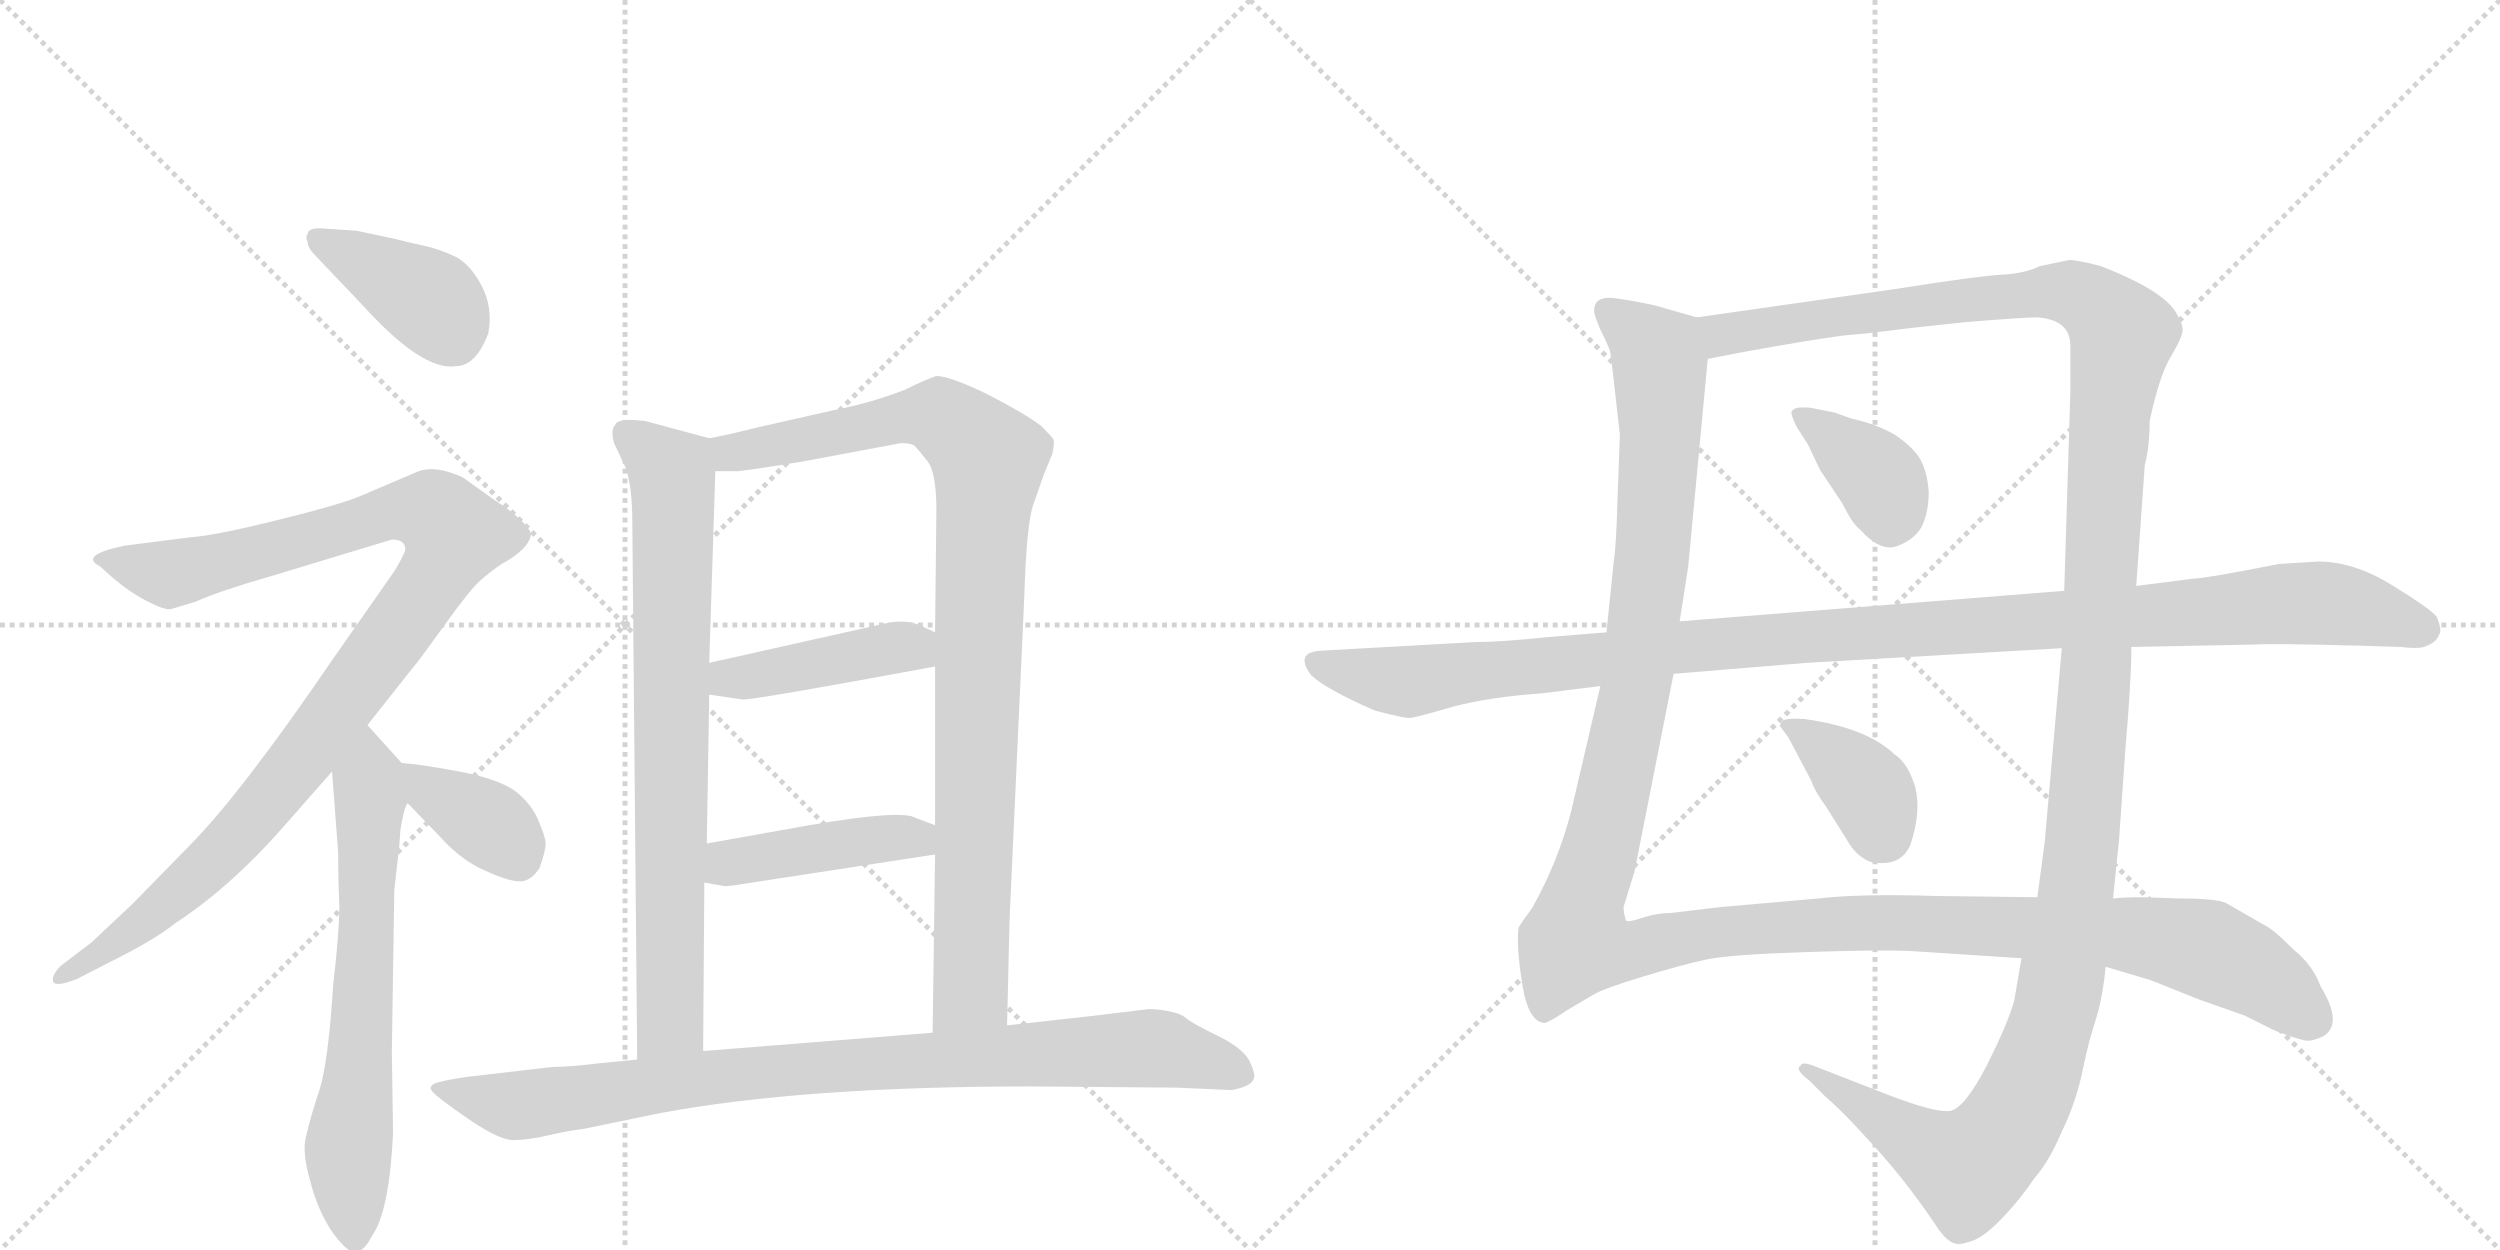 <svg version="1.1" viewBox="0 0 2048 1024" xmlns="http://www.w3.org/2000/svg">
  <g stroke="lightgray" stroke-dasharray="1,1" stroke-width="1" transform="scale(4, 4)">
    <line x1="0" y1="0" x2="256" y2="256"></line>
    <line x1="256" y1="0" x2="0" y2="256"></line>
    <line x1="128" y1="0" x2="128" y2="256"></line>
    <line x1="0" y1="128" x2="256" y2="128"></line>
    <line x1="256" y1="0" x2="512" y2="256"></line>
    <line x1="512" y1="0" x2="256" y2="256"></line>
    <line x1="384" y1="0" x2="384" y2="256"></line>
    <line x1="256" y1="128" x2="512" y2="128"></line>
  </g>
<g transform="scale(1, -1) translate(0, -850)">
   <style type="text/css">
    @keyframes keyframes0 {
      from {
       stroke: black;
       stroke-dashoffset: 397;
       stroke-width: 128;
       }
       56% {
       animation-timing-function: step-end;
       stroke: black;
       stroke-dashoffset: 0;
       stroke-width: 128;
       }
       to {
       stroke: black;
       stroke-width: 1024;
       }
       }
       #make-me-a-hanzi-animation-0 {
         animation: keyframes0 0.573s both;
         animation-delay: 0s;
         animation-timing-function: linear;
       }
    @keyframes keyframes1 {
      from {
       stroke: black;
       stroke-dashoffset: 1045;
       stroke-width: 128;
       }
       77% {
       animation-timing-function: step-end;
       stroke: black;
       stroke-dashoffset: 0;
       stroke-width: 128;
       }
       to {
       stroke: black;
       stroke-width: 1024;
       }
       }
       #make-me-a-hanzi-animation-1 {
         animation: keyframes1 1.1s both;
         animation-delay: 0.573s;
         animation-timing-function: linear;
       }
    @keyframes keyframes2 {
      from {
       stroke: black;
       stroke-dashoffset: 669;
       stroke-width: 128;
       }
       69% {
       animation-timing-function: step-end;
       stroke: black;
       stroke-dashoffset: 0;
       stroke-width: 128;
       }
       to {
       stroke: black;
       stroke-width: 1024;
       }
       }
       #make-me-a-hanzi-animation-2 {
         animation: keyframes2 0.794s both;
         animation-delay: 1.674s;
         animation-timing-function: linear;
       }
    @keyframes keyframes3 {
      from {
       stroke: black;
       stroke-dashoffset: 372;
       stroke-width: 128;
       }
       55% {
       animation-timing-function: step-end;
       stroke: black;
       stroke-dashoffset: 0;
       stroke-width: 128;
       }
       to {
       stroke: black;
       stroke-width: 1024;
       }
       }
       #make-me-a-hanzi-animation-3 {
         animation: keyframes3 0.553s both;
         animation-delay: 2.468s;
         animation-timing-function: linear;
       }
    @keyframes keyframes4 {
      from {
       stroke: black;
       stroke-dashoffset: 786;
       stroke-width: 128;
       }
       72% {
       animation-timing-function: step-end;
       stroke: black;
       stroke-dashoffset: 0;
       stroke-width: 128;
       }
       to {
       stroke: black;
       stroke-width: 1024;
       }
       }
       #make-me-a-hanzi-animation-4 {
         animation: keyframes4 0.89s both;
         animation-delay: 3.021s;
         animation-timing-function: linear;
       }
    @keyframes keyframes5 {
      from {
       stroke: black;
       stroke-dashoffset: 967;
       stroke-width: 128;
       }
       76% {
       animation-timing-function: step-end;
       stroke: black;
       stroke-dashoffset: 0;
       stroke-width: 128;
       }
       to {
       stroke: black;
       stroke-width: 1024;
       }
       }
       #make-me-a-hanzi-animation-5 {
         animation: keyframes5 1.037s both;
         animation-delay: 3.91s;
         animation-timing-function: linear;
       }
    @keyframes keyframes6 {
      from {
       stroke: black;
       stroke-dashoffset: 428;
       stroke-width: 128;
       }
       58% {
       animation-timing-function: step-end;
       stroke: black;
       stroke-dashoffset: 0;
       stroke-width: 128;
       }
       to {
       stroke: black;
       stroke-width: 1024;
       }
       }
       #make-me-a-hanzi-animation-6 {
         animation: keyframes6 0.598s both;
         animation-delay: 4.947s;
         animation-timing-function: linear;
       }
    @keyframes keyframes7 {
      from {
       stroke: black;
       stroke-dashoffset: 438;
       stroke-width: 128;
       }
       59% {
       animation-timing-function: step-end;
       stroke: black;
       stroke-dashoffset: 0;
       stroke-width: 128;
       }
       to {
       stroke: black;
       stroke-width: 1024;
       }
       }
       #make-me-a-hanzi-animation-7 {
         animation: keyframes7 0.606s both;
         animation-delay: 5.546s;
         animation-timing-function: linear;
       }
    @keyframes keyframes8 {
      from {
       stroke: black;
       stroke-dashoffset: 934;
       stroke-width: 128;
       }
       75% {
       animation-timing-function: step-end;
       stroke: black;
       stroke-dashoffset: 0;
       stroke-width: 128;
       }
       to {
       stroke: black;
       stroke-width: 1024;
       }
       }
       #make-me-a-hanzi-animation-8 {
         animation: keyframes8 1.01s both;
         animation-delay: 6.152s;
         animation-timing-function: linear;
       }
    @keyframes keyframes9 {
      from {
       stroke: black;
       stroke-dashoffset: 1424;
       stroke-width: 128;
       }
       82% {
       animation-timing-function: step-end;
       stroke: black;
       stroke-dashoffset: 0;
       stroke-width: 128;
       }
       to {
       stroke: black;
       stroke-width: 1024;
       }
       }
       #make-me-a-hanzi-animation-9 {
         animation: keyframes9 1.409s both;
         animation-delay: 7.162s;
         animation-timing-function: linear;
       }
    @keyframes keyframes10 {
      from {
       stroke: black;
       stroke-dashoffset: 1476;
       stroke-width: 128;
       }
       83% {
       animation-timing-function: step-end;
       stroke: black;
       stroke-dashoffset: 0;
       stroke-width: 128;
       }
       to {
       stroke: black;
       stroke-width: 1024;
       }
       }
       #make-me-a-hanzi-animation-10 {
         animation: keyframes10 1.451s both;
         animation-delay: 8.571s;
         animation-timing-function: linear;
       }
    @keyframes keyframes11 {
      from {
       stroke: black;
       stroke-dashoffset: 373;
       stroke-width: 128;
       }
       55% {
       animation-timing-function: step-end;
       stroke: black;
       stroke-dashoffset: 0;
       stroke-width: 128;
       }
       to {
       stroke: black;
       stroke-width: 1024;
       }
       }
       #make-me-a-hanzi-animation-11 {
         animation: keyframes11 0.554s both;
         animation-delay: 10.022s;
         animation-timing-function: linear;
       }
    @keyframes keyframes12 {
      from {
       stroke: black;
       stroke-dashoffset: 381;
       stroke-width: 128;
       }
       55% {
       animation-timing-function: step-end;
       stroke: black;
       stroke-dashoffset: 0;
       stroke-width: 128;
       }
       to {
       stroke: black;
       stroke-width: 1024;
       }
       }
       #make-me-a-hanzi-animation-12 {
         animation: keyframes12 0.56s both;
         animation-delay: 10.576s;
         animation-timing-function: linear;
       }
    @keyframes keyframes13 {
      from {
       stroke: black;
       stroke-dashoffset: 1168;
       stroke-width: 128;
       }
       79% {
       animation-timing-function: step-end;
       stroke: black;
       stroke-dashoffset: 0;
       stroke-width: 128;
       }
       to {
       stroke: black;
       stroke-width: 1024;
       }
       }
       #make-me-a-hanzi-animation-13 {
         animation: keyframes13 1.201s both;
         animation-delay: 11.136s;
         animation-timing-function: linear;
       }
</style>
<path d="M 252 658 Q 250 656 252 652 Q 252 647 258 641 L 297 600 Q 346 546 373 550 Q 390 550 400 577 Q 404 598 394.5 616 Q 385 634 372.5 640 Q 360 646 346 649 Q 332 652 325 654 L 292 661 L 262 663 Q 252 663 252 658 Z" fill="lightgray"></path> 
<path d="M 332 400 Q 332 397 323 382 L 274 312 Q 197 199 154 156 L 109 110 L 75 78 L 50 59 Q 42 51 43.5 46 Q 45 41 63 48 L 102 68 Q 129 82 144 94 Q 190 124 236 177 L 272 218 L 301 256 L 339 304 Q 342 307 363.5 337 Q 385 367 393.5 374.5 Q 402 382 411 388 Q 433 400 435 412 Q 435 416 426 424.5 Q 417 433 407 439 L 379 459 Q 357 469 343 464 L 296 444 Q 280 437 227.5 424 Q 175 411 157 410 L 102 403 Q 64 395 82 386 L 92 377 Q 106 365 120.5 357.5 Q 135 350 140 351 L 160 357 Q 180 366 222 378 L 321 408 Q 332 408 332 400 Z" fill="lightgray"></path> 
<path d="M 272 218 L 277 152 Q 277 130 278 108 Q 278 86 273 44 Q 269 -19 262 -42 Q 254 -66 251 -80 Q 247 -93 254 -117 Q 260 -141 272 -159 Q 285 -177 292 -176 Q 299 -174 305 -162 Q 319 -142 322 -78 L 321 -12 L 323 121 L 327 156 L 328 170 Q 331 189 334 192 C 341 212 341 212 329 225 L 301 256 C 281 278 270 248 272 218 Z" fill="lightgray"></path> 
<path d="M 334 192 L 360 165 Q 378 145 397 137 Q 416 128 426 128 Q 435 128 442 139 Q 447 153 447 159 Q 447 164 441 178 Q 435 192 422 202 Q 408 212 376 218 Q 344 224 329 225 C 300 227 313 214 334 192 Z" fill="lightgray"></path> 
<path d="M 581 491 L 529 505 Q 506 508 504 502 Q 500 498 503 487 L 512 468 Q 518 453 518 422 L 522 -18 C 522 -48 576 -41 576 -11 L 577 127 L 579 159 L 581 281 L 581 307 L 586 464 C 587 489 587 489 581 491 Z" fill="lightgray"></path> 
<path d="M 825 10 L 827 96 L 839 359 Q 841 424 847 438 L 855 461 L 862 478 Q 864 487 863 490 Q 862 492 853 501 Q 840 511 809 527 Q 778 542 767 542 Q 758 539 742 531 Q 714 520 683 514 L 621 500 Q 593 493 581 491 C 552 485 556 463 586 464 L 602 464 Q 603 463 658 472 L 738 487 Q 746 487 749 485 Q 752 482 760 472 Q 768 461 767 424 L 766 332 L 766 304 L 766 174 L 766 150 L 764 4 C 764 -26 824 -20 825 10 Z" fill="lightgray"></path> 
<path d="M 581 281 L 608 277 Q 615 276 766 304 C 795 309 793 319 766 332 L 753 338 Q 741 343 724 339 Q 706 335 581 307 C 552 300 551 285 581 281 Z" fill="lightgray"></path> 
<path d="M 577 127 L 594 124 Q 598 124 616 127 L 766 150 C 796 155 794 163 766 174 L 750 180 Q 739 187 663 174 L 579 159 C 549 154 547 132 577 127 Z" fill="lightgray"></path> 
<path d="M 522 -18 L 491 -21 Q 467 -24 453 -24 L 384 -32 Q 369 -34 359.5 -36.5 Q 350 -39 354 -44 Q 358 -49 383.5 -66.5 Q 409 -84 420.5 -84 Q 432 -84 449.5 -80 Q 467 -76 477 -75 L 540 -62 Q 657 -40 845 -40 L 964 -41 L 1009 -43 Q 1025 -40 1027 -34 Q 1029 -31 1024 -20 Q 1019 -9 997.5 1.5 Q 976 12 971.5 16 Q 967 20 955.5 22 Q 944 24 938 23 L 897 18 L 825 10 L 764 4 L 576 -11 L 522 -18 Z" fill="lightgray"></path> 
<path d="M 1390 590 L 1355 600 Q 1336 604 1321 606 Q 1306 607 1306 596 Q 1305 594 1311 580 Q 1318 566 1319 562 Q 1320 557 1327 494 L 1325 439 Q 1324 403 1322 390 L 1316 332 L 1311 288 L 1287 185 Q 1276 143 1255 106 Q 1246 94 1244 90 Q 1242 76 1247 44 Q 1252 12 1266 12 Q 1273 15 1283 22 L 1305 35 Q 1313 40 1346 50 Q 1379 60 1398 64 Q 1417 68 1478 70 Q 1538 72 1564 71 L 1656 65 L 1725 58 L 1762 47 L 1802 31 L 1839 18 L 1863 6 Q 1881 -1 1887 -2 Q 1892 -4 1903 1 Q 1920 11 1901 42 Q 1895 59 1879 72 Q 1863 88 1857 91 L 1824 110 Q 1817 114 1784 114 L 1755 115 Q 1739 115 1731 114 L 1669 115 L 1586 116 Q 1524 118 1490 114 L 1410 107 L 1368 102 Q 1357 102 1345 98 Q 1333 94 1332 96 Q 1330 102 1330 107 L 1339 136 L 1371 298 L 1376 341 L 1383 386 L 1399 556 C 1402 586 1402 587 1390 590 Z" fill="lightgray"></path> 
<path d="M 1695 637 L 1671 632 Q 1659 626 1640 625 Q 1621 624 1551 613 L 1390 590 C 1360 586 1370 550 1399 556 L 1430 562 Q 1486 572 1509 575 Q 1532 577 1547 579 Q 1561 581 1609 586 Q 1657 590 1669 590 Q 1696 588 1696 567 L 1696 528 L 1691 366 L 1689 319 L 1675 160 L 1669 115 L 1656 65 L 1650 30 Q 1645 12 1628 -22 Q 1610 -57 1598 -60 Q 1586 -62 1547 -47 L 1488 -24 Q 1476 -19 1475 -23 Q 1470 -26 1482 -35 L 1495 -48 Q 1509 -60 1528 -81 Q 1560 -115 1586 -154 Q 1595 -168 1603 -169 Q 1606 -170 1617 -166 Q 1627 -162 1642 -146 Q 1656 -131 1666 -116 Q 1679 -101 1689 -77 Q 1699 -57 1705 -32 Q 1710 -8 1713 2 L 1719 22 Q 1723 38 1725 58 L 1731 114 L 1736 163 L 1741 235 Q 1746 292 1746 320 L 1750 370 L 1757 469 Q 1761 484 1761 505 Q 1769 543 1779 559 Q 1788 574 1788 580 Q 1788 585 1782 595 Q 1770 613 1721 632 Q 1702 637 1695 637 Z" fill="lightgray"></path> 
<path d="M 1517 507 L 1503 512 L 1483 516 Q 1470 517 1469 514 Q 1465 514 1472 500 L 1481 486 L 1491 465 L 1509 438 Q 1518 420 1524 416 Q 1541 397 1555 403 Q 1568 408 1574 418 Q 1580 430 1580 447 Q 1579 463 1573 474 Q 1567 484 1552 494 Q 1536 503 1517 507 Z" fill="lightgray"></path> 
<path d="M 1465 246 L 1484 210 Q 1486 203 1496 189 L 1513 162 Q 1520 149 1532 144 Q 1557 139 1565 158 Q 1574 185 1569 205 Q 1563 225 1552 232 Q 1529 254 1478 261 Q 1462 262 1460 259 Q 1457 256 1459 254 L 1465 246 Z" fill="lightgray"></path> 
<path d="M 1316 332 L 1267 328 Q 1229 324 1208 324 L 1083 317 Q 1060 316 1074 297 Q 1085 286 1126 268 Q 1152 261 1156 262 Q 1159 262 1190 271 Q 1220 279 1263 282 L 1311 288 L 1371 298 L 1480 307 L 1689 319 L 1746 320 L 1848 322 Q 1861 323 1935 321 L 1967 320 Q 1983 318 1988 321 Q 1996 324 1998 330 Q 2001 333 1996 345 Q 1990 352 1959 371 Q 1928 390 1899 390 L 1867 388 Q 1806 376 1797 376 L 1750 370 L 1691 366 L 1376 341 L 1316 332 Z" fill="lightgray"></path> 
      <clipPath id="make-me-a-hanzi-clip-0">
      <path d="M 252 658 Q 250 656 252 652 Q 252 647 258 641 L 297 600 Q 346 546 373 550 Q 390 550 400 577 Q 404 598 394.5 616 Q 385 634 372.5 640 Q 360 646 346 649 Q 332 652 325 654 L 292 661 L 262 663 Q 252 663 252 658 Z" fill="lightgray"></path>
      </clipPath>
      <path clip-path="url(#make-me-a-hanzi-clip-0)" d="M 260 655 L 351 605 L 372 574 " fill="none" id="make-me-a-hanzi-animation-0" stroke-dasharray="269 538" stroke-linecap="round"></path>

      <clipPath id="make-me-a-hanzi-clip-1">
      <path d="M 332 400 Q 332 397 323 382 L 274 312 Q 197 199 154 156 L 109 110 L 75 78 L 50 59 Q 42 51 43.5 46 Q 45 41 63 48 L 102 68 Q 129 82 144 94 Q 190 124 236 177 L 272 218 L 301 256 L 339 304 Q 342 307 363.5 337 Q 385 367 393.5 374.5 Q 402 382 411 388 Q 433 400 435 412 Q 435 416 426 424.5 Q 417 433 407 439 L 379 459 Q 357 469 343 464 L 296 444 Q 280 437 227.5 424 Q 175 411 157 410 L 102 403 Q 64 395 82 386 L 92 377 Q 106 365 120.5 357.5 Q 135 350 140 351 L 160 357 Q 180 366 222 378 L 321 408 Q 332 408 332 400 Z" fill="lightgray"></path>
      </clipPath>
      <path clip-path="url(#make-me-a-hanzi-clip-1)" d="M 91 395 L 118 383 L 147 381 L 336 432 L 362 425 L 372 409 L 334 345 L 213 186 L 122 98 L 55 51 L 49 52 " fill="none" id="make-me-a-hanzi-animation-1" stroke-dasharray="917 1834" stroke-linecap="round"></path>

      <clipPath id="make-me-a-hanzi-clip-2">
      <path d="M 272 218 L 277 152 Q 277 130 278 108 Q 278 86 273 44 Q 269 -19 262 -42 Q 254 -66 251 -80 Q 247 -93 254 -117 Q 260 -141 272 -159 Q 285 -177 292 -176 Q 299 -174 305 -162 Q 319 -142 322 -78 L 321 -12 L 323 121 L 327 156 L 328 170 Q 331 189 334 192 C 341 212 341 212 329 225 L 301 256 C 281 278 270 248 272 218 Z" fill="lightgray"></path>
      </clipPath>
      <path clip-path="url(#make-me-a-hanzi-clip-2)" d="M 301 246 L 300 70 L 285 -93 L 291 -166 " fill="none" id="make-me-a-hanzi-animation-2" stroke-dasharray="541 1082" stroke-linecap="round"></path>

      <clipPath id="make-me-a-hanzi-clip-3">
      <path d="M 334 192 L 360 165 Q 378 145 397 137 Q 416 128 426 128 Q 435 128 442 139 Q 447 153 447 159 Q 447 164 441 178 Q 435 192 422 202 Q 408 212 376 218 Q 344 224 329 225 C 300 227 313 214 334 192 Z" fill="lightgray"></path>
      </clipPath>
      <path clip-path="url(#make-me-a-hanzi-clip-3)" d="M 335 220 L 353 201 L 409 168 L 424 148 " fill="none" id="make-me-a-hanzi-animation-3" stroke-dasharray="244 488" stroke-linecap="round"></path>

      <clipPath id="make-me-a-hanzi-clip-4">
      <path d="M 581 491 L 529 505 Q 506 508 504 502 Q 500 498 503 487 L 512 468 Q 518 453 518 422 L 522 -18 C 522 -48 576 -41 576 -11 L 577 127 L 579 159 L 581 281 L 581 307 L 586 464 C 587 489 587 489 581 491 Z" fill="lightgray"></path>
      </clipPath>
      <path clip-path="url(#make-me-a-hanzi-clip-4)" d="M 513 494 L 550 463 L 552 442 L 549 13 L 528 -10 " fill="none" id="make-me-a-hanzi-animation-4" stroke-dasharray="658 1316" stroke-linecap="round"></path>

      <clipPath id="make-me-a-hanzi-clip-5">
      <path d="M 825 10 L 827 96 L 839 359 Q 841 424 847 438 L 855 461 L 862 478 Q 864 487 863 490 Q 862 492 853 501 Q 840 511 809 527 Q 778 542 767 542 Q 758 539 742 531 Q 714 520 683 514 L 621 500 Q 593 493 581 491 C 552 485 556 463 586 464 L 602 464 Q 603 463 658 472 L 738 487 Q 746 487 749 485 Q 752 482 760 472 Q 768 461 767 424 L 766 332 L 766 304 L 766 174 L 766 150 L 764 4 C 764 -26 824 -20 825 10 Z" fill="lightgray"></path>
      </clipPath>
      <path clip-path="url(#make-me-a-hanzi-clip-5)" d="M 587 485 L 609 480 L 644 485 L 761 510 L 772 508 L 808 476 L 796 47 L 795 38 L 771 11 " fill="none" id="make-me-a-hanzi-animation-5" stroke-dasharray="839 1678" stroke-linecap="round"></path>

      <clipPath id="make-me-a-hanzi-clip-6">
      <path d="M 581 281 L 608 277 Q 615 276 766 304 C 795 309 793 319 766 332 L 753 338 Q 741 343 724 339 Q 706 335 581 307 C 552 300 551 285 581 281 Z" fill="lightgray"></path>
      </clipPath>
      <path clip-path="url(#make-me-a-hanzi-clip-6)" d="M 589 288 L 598 296 L 755 325 " fill="none" id="make-me-a-hanzi-animation-6" stroke-dasharray="300 600" stroke-linecap="round"></path>

      <clipPath id="make-me-a-hanzi-clip-7">
      <path d="M 577 127 L 594 124 Q 598 124 616 127 L 766 150 C 796 155 794 163 766 174 L 750 180 Q 739 187 663 174 L 579 159 C 549 154 547 132 577 127 Z" fill="lightgray"></path>
      </clipPath>
      <path clip-path="url(#make-me-a-hanzi-clip-7)" d="M 582 132 L 603 145 L 759 168 " fill="none" id="make-me-a-hanzi-animation-7" stroke-dasharray="310 620" stroke-linecap="round"></path>

      <clipPath id="make-me-a-hanzi-clip-8">
      <path d="M 522 -18 L 491 -21 Q 467 -24 453 -24 L 384 -32 Q 369 -34 359.5 -36.5 Q 350 -39 354 -44 Q 358 -49 383.5 -66.5 Q 409 -84 420.5 -84 Q 432 -84 449.5 -80 Q 467 -76 477 -75 L 540 -62 Q 657 -40 845 -40 L 964 -41 L 1009 -43 Q 1025 -40 1027 -34 Q 1029 -31 1024 -20 Q 1019 -9 997.5 1.5 Q 976 12 971.5 16 Q 967 20 955.5 22 Q 944 24 938 23 L 897 18 L 825 10 L 764 4 L 576 -11 L 522 -18 Z" fill="lightgray"></path>
      </clipPath>
      <path clip-path="url(#make-me-a-hanzi-clip-8)" d="M 360 -43 L 422 -55 L 632 -27 L 935 -9 L 1024 -27 L 1024 -36 " fill="none" id="make-me-a-hanzi-animation-8" stroke-dasharray="806 1612" stroke-linecap="round"></path>

      <clipPath id="make-me-a-hanzi-clip-9">
      <path d="M 1390 590 L 1355 600 Q 1336 604 1321 606 Q 1306 607 1306 596 Q 1305 594 1311 580 Q 1318 566 1319 562 Q 1320 557 1327 494 L 1325 439 Q 1324 403 1322 390 L 1316 332 L 1311 288 L 1287 185 Q 1276 143 1255 106 Q 1246 94 1244 90 Q 1242 76 1247 44 Q 1252 12 1266 12 Q 1273 15 1283 22 L 1305 35 Q 1313 40 1346 50 Q 1379 60 1398 64 Q 1417 68 1478 70 Q 1538 72 1564 71 L 1656 65 L 1725 58 L 1762 47 L 1802 31 L 1839 18 L 1863 6 Q 1881 -1 1887 -2 Q 1892 -4 1903 1 Q 1920 11 1901 42 Q 1895 59 1879 72 Q 1863 88 1857 91 L 1824 110 Q 1817 114 1784 114 L 1755 115 Q 1739 115 1731 114 L 1669 115 L 1586 116 Q 1524 118 1490 114 L 1410 107 L 1368 102 Q 1357 102 1345 98 Q 1333 94 1332 96 Q 1330 102 1330 107 L 1339 136 L 1371 298 L 1376 341 L 1383 386 L 1399 556 C 1402 586 1402 587 1390 590 Z" fill="lightgray"></path>
      </clipPath>
      <path clip-path="url(#make-me-a-hanzi-clip-9)" d="M 1317 596 L 1358 559 L 1360 489 L 1342 296 L 1291 78 L 1329 70 L 1405 86 L 1545 95 L 1749 84 L 1806 73 L 1839 58 L 1894 16 " fill="none" id="make-me-a-hanzi-animation-9" stroke-dasharray="1296 2592" stroke-linecap="round"></path>

      <clipPath id="make-me-a-hanzi-clip-10">
      <path d="M 1695 637 L 1671 632 Q 1659 626 1640 625 Q 1621 624 1551 613 L 1390 590 C 1360 586 1370 550 1399 556 L 1430 562 Q 1486 572 1509 575 Q 1532 577 1547 579 Q 1561 581 1609 586 Q 1657 590 1669 590 Q 1696 588 1696 567 L 1696 528 L 1691 366 L 1689 319 L 1675 160 L 1669 115 L 1656 65 L 1650 30 Q 1645 12 1628 -22 Q 1610 -57 1598 -60 Q 1586 -62 1547 -47 L 1488 -24 Q 1476 -19 1475 -23 Q 1470 -26 1482 -35 L 1495 -48 Q 1509 -60 1528 -81 Q 1560 -115 1586 -154 Q 1595 -168 1603 -169 Q 1606 -170 1617 -166 Q 1627 -162 1642 -146 Q 1656 -131 1666 -116 Q 1679 -101 1689 -77 Q 1699 -57 1705 -32 Q 1710 -8 1713 2 L 1719 22 Q 1723 38 1725 58 L 1731 114 L 1736 163 L 1741 235 Q 1746 292 1746 320 L 1750 370 L 1757 469 Q 1761 484 1761 505 Q 1769 543 1779 559 Q 1788 574 1788 580 Q 1788 585 1782 595 Q 1770 613 1721 632 Q 1702 637 1695 637 Z" fill="lightgray"></path>
      </clipPath>
      <path clip-path="url(#make-me-a-hanzi-clip-10)" d="M 1398 586 L 1419 576 L 1671 611 L 1697 610 L 1718 600 L 1739 574 L 1728 505 L 1700 110 L 1685 27 L 1662 -43 L 1643 -77 L 1611 -107 L 1481 -27 " fill="none" id="make-me-a-hanzi-animation-10" stroke-dasharray="1348 2696" stroke-linecap="round"></path>

      <clipPath id="make-me-a-hanzi-clip-11">
      <path d="M 1517 507 L 1503 512 L 1483 516 Q 1470 517 1469 514 Q 1465 514 1472 500 L 1481 486 L 1491 465 L 1509 438 Q 1518 420 1524 416 Q 1541 397 1555 403 Q 1568 408 1574 418 Q 1580 430 1580 447 Q 1579 463 1573 474 Q 1567 484 1552 494 Q 1536 503 1517 507 Z" fill="lightgray"></path>
      </clipPath>
      <path clip-path="url(#make-me-a-hanzi-clip-11)" d="M 1477 508 L 1542 455 L 1548 422 " fill="none" id="make-me-a-hanzi-animation-11" stroke-dasharray="245 490" stroke-linecap="round"></path>

      <clipPath id="make-me-a-hanzi-clip-12">
      <path d="M 1465 246 L 1484 210 Q 1486 203 1496 189 L 1513 162 Q 1520 149 1532 144 Q 1557 139 1565 158 Q 1574 185 1569 205 Q 1563 225 1552 232 Q 1529 254 1478 261 Q 1462 262 1460 259 Q 1457 256 1459 254 L 1465 246 Z" fill="lightgray"></path>
      </clipPath>
      <path clip-path="url(#make-me-a-hanzi-clip-12)" d="M 1464 256 L 1485 245 L 1525 209 L 1544 166 " fill="none" id="make-me-a-hanzi-animation-12" stroke-dasharray="253 506" stroke-linecap="round"></path>

      <clipPath id="make-me-a-hanzi-clip-13">
      <path d="M 1316 332 L 1267 328 Q 1229 324 1208 324 L 1083 317 Q 1060 316 1074 297 Q 1085 286 1126 268 Q 1152 261 1156 262 Q 1159 262 1190 271 Q 1220 279 1263 282 L 1311 288 L 1371 298 L 1480 307 L 1689 319 L 1746 320 L 1848 322 Q 1861 323 1935 321 L 1967 320 Q 1983 318 1988 321 Q 1996 324 1998 330 Q 2001 333 1996 345 Q 1990 352 1959 371 Q 1928 390 1899 390 L 1867 388 Q 1806 376 1797 376 L 1750 370 L 1691 366 L 1376 341 L 1316 332 Z" fill="lightgray"></path>
      </clipPath>
      <path clip-path="url(#make-me-a-hanzi-clip-13)" d="M 1079 307 L 1159 292 L 1372 320 L 1874 356 L 1913 355 L 1984 336 " fill="none" id="make-me-a-hanzi-animation-13" stroke-dasharray="1040 2080" stroke-linecap="round"></path>

</g>
</svg>
